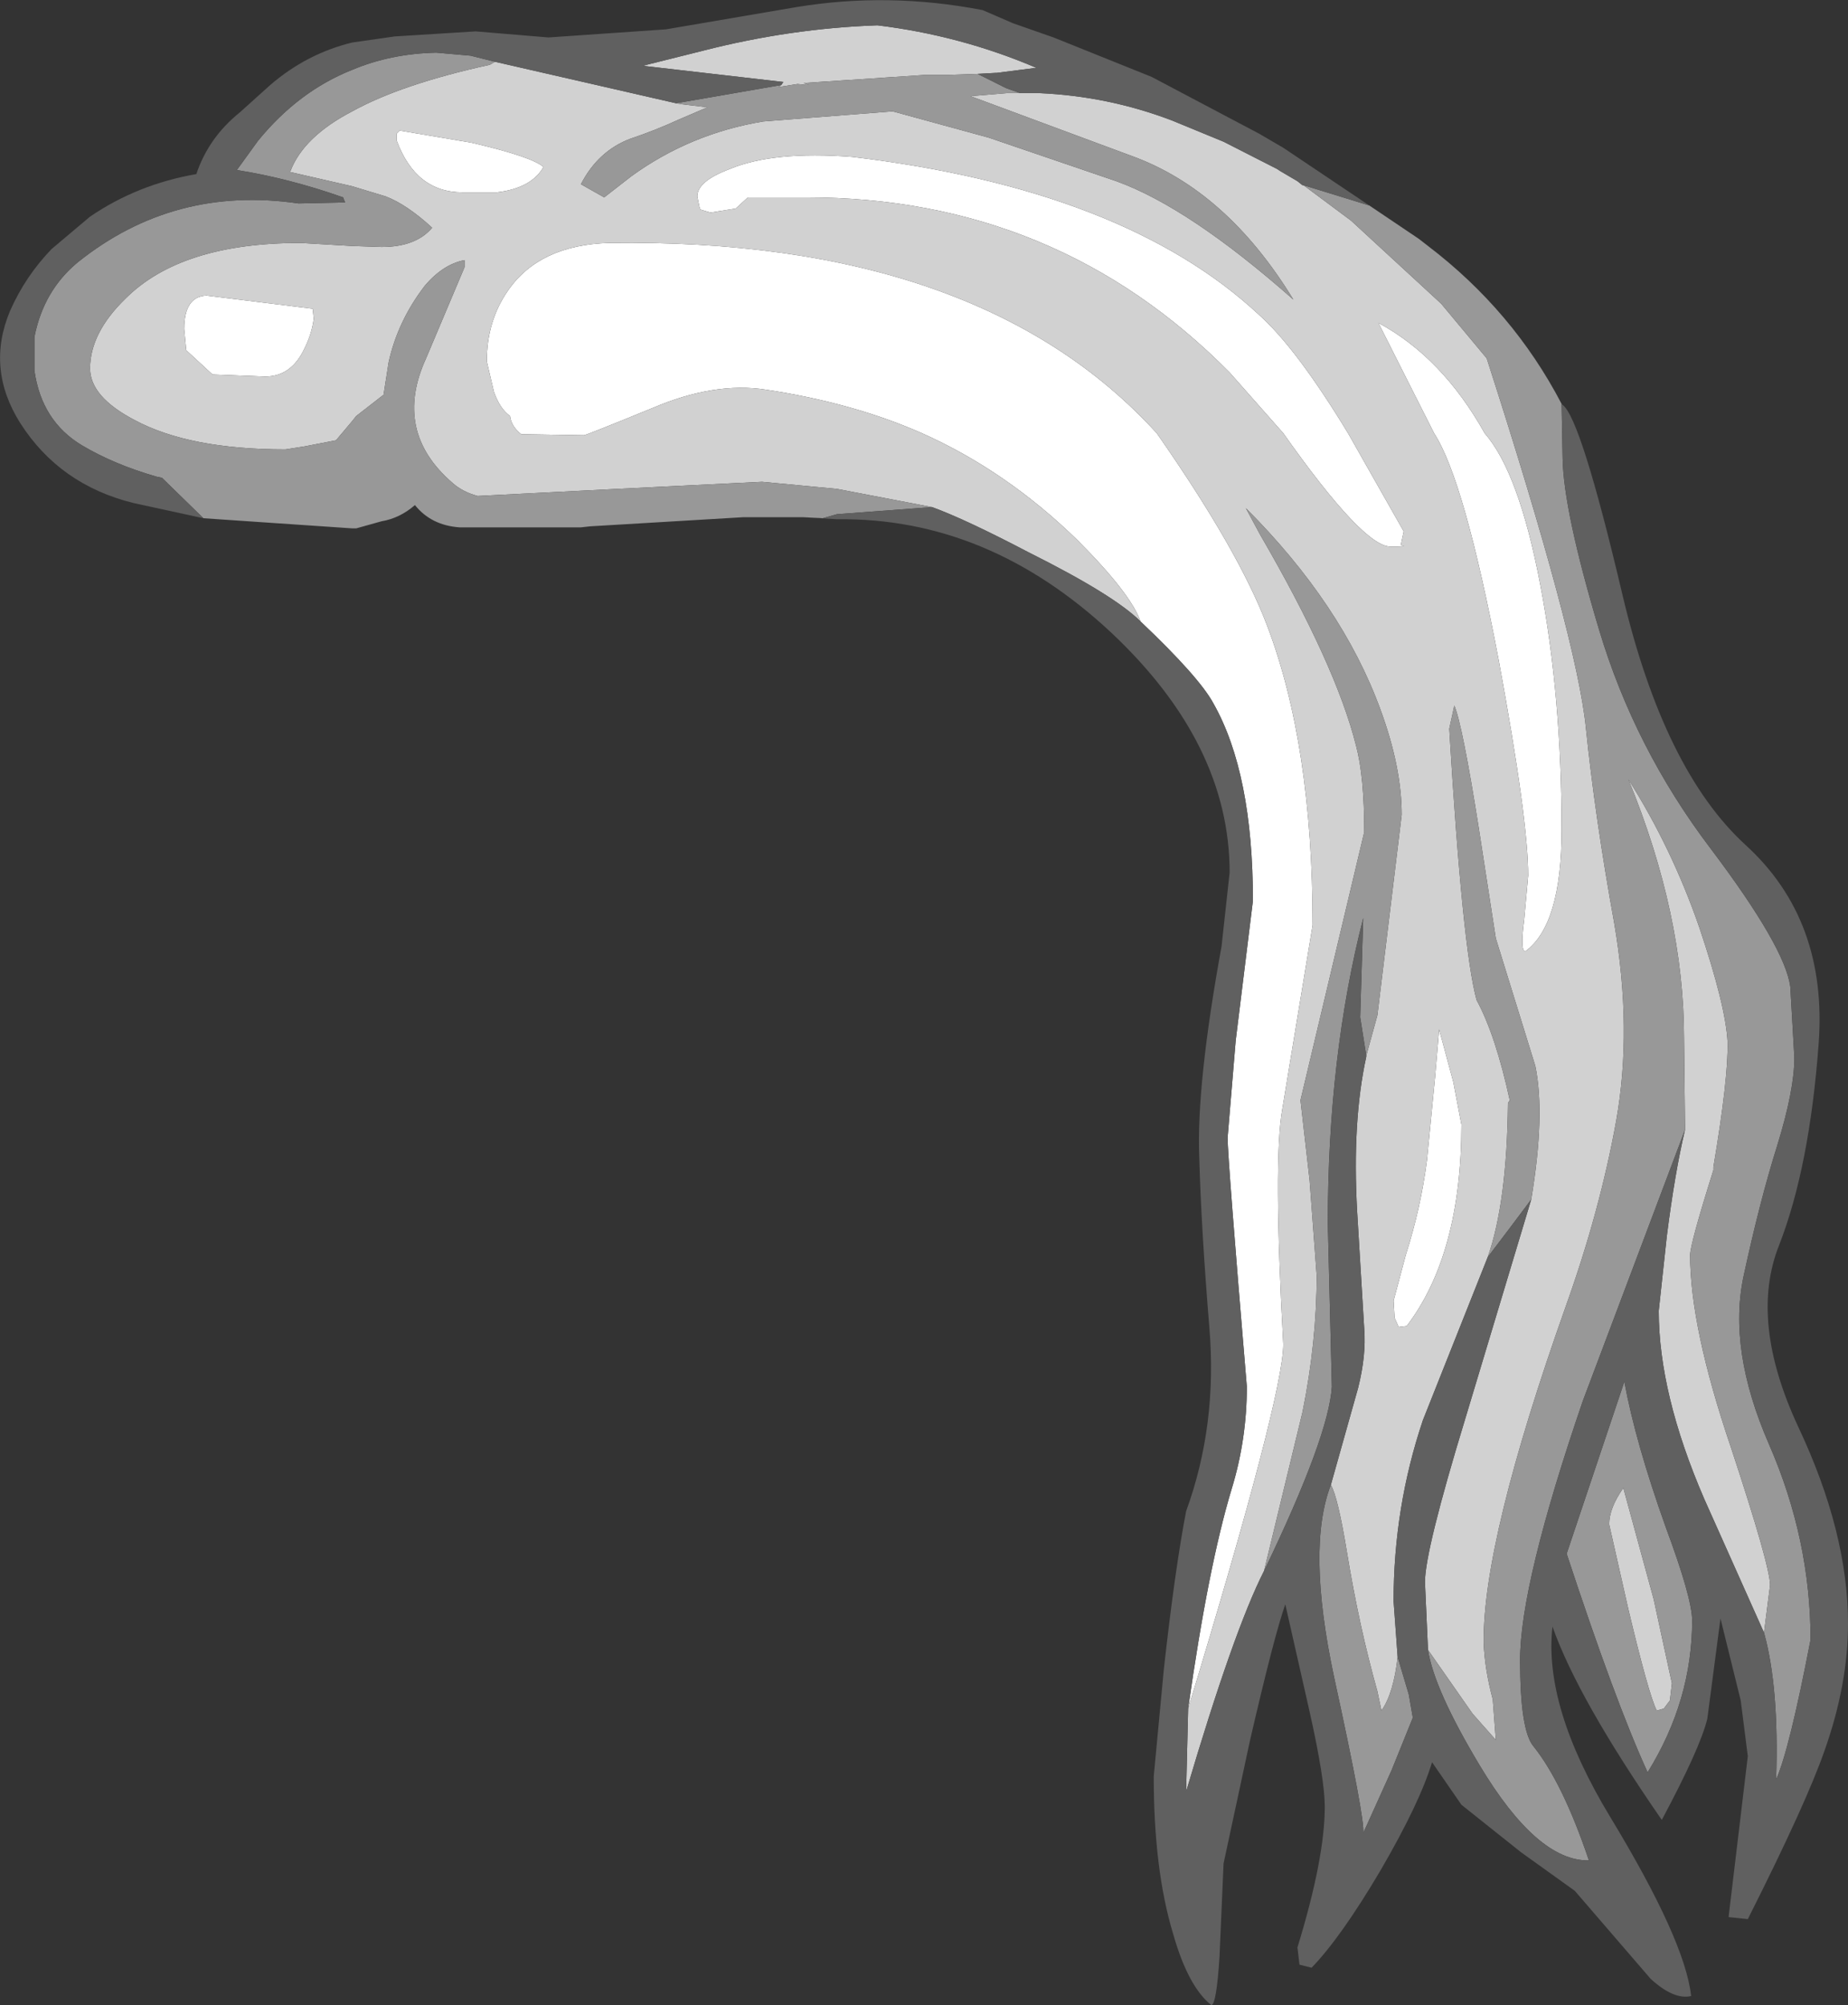 <?xml version="1.0" encoding="UTF-8" standalone="no"?>
<svg xmlns:ffdec="https://www.free-decompiler.com/flash" xmlns:xlink="http://www.w3.org/1999/xlink" ffdec:objectType="shape" height="99.05px" width="91.3px" xmlns="http://www.w3.org/2000/svg">
  <rect width="100%" height="100%" fill="#333333" stroke="none"/>
  <g transform="matrix(1.0, 0.0, 0.0, 1.0, 52.1, 51.25)">
    <path d="M6.6 33.15 Q7.6 26.1 8.75 22.3 9.5 19.85 9.5 17.25 8.55 5.95 8.55 4.95 L8.95 0.15 9.8 -6.75 Q9.8 -13.05 7.85 -16.5 7.15 -17.8 4.25 -20.55 3.75 -21.95 1.1 -24.6 -2.4 -28.0 -6.55 -29.85 -9.95 -31.35 -14.25 -32.0 -16.8 -32.4 -19.85 -31.1 -23.15 -29.75 -23.25 -29.75 L-26.35 -29.8 Q-26.85 -30.2 -26.9 -30.7 -27.4 -31.05 -27.7 -31.9 L-28.05 -33.4 Q-28.05 -35.4 -27.0 -36.9 -25.45 -39.15 -22.0 -39.25 -3.75 -39.5 5.05 -29.85 9.1 -24.05 10.5 -20.35 12.75 -14.45 12.75 -5.55 L11.25 3.55 Q10.8 6.05 11.3 15.15 11.3 17.7 6.6 33.15 M8.65 -32.85 Q0.1 -41.5 -12.25 -41.5 L-15.15 -41.5 -15.75 -40.95 -17.0 -40.75 -17.5 -40.9 -17.55 -41.05 -17.65 -41.55 Q-17.65 -42.3 -16.05 -42.9 -13.9 -43.8 -10.0 -43.5 3.45 -41.9 10.1 -35.7 11.95 -34.05 14.5 -29.85 L17.25 -25.0 17.1 -24.3 Q17.6 -24.25 16.6 -24.25 15.25 -24.25 11.3 -29.85 L8.65 -32.85 M16.0 -35.3 Q19.15 -33.6 21.25 -29.85 22.95 -27.9 24.0 -22.35 25.05 -16.85 25.05 -10.25 25.05 -5.55 23.25 -4.25 23.0 -4.3 23.2 -5.8 L23.4 -8.0 Q23.4 -10.75 21.95 -18.6 20.25 -27.55 18.75 -29.85 L16.0 -35.3 M19.0 -0.4 L19.7 2.2 20.1 4.3 Q20.1 10.7 17.4 14.25 L17.0 14.3 16.8 13.85 16.75 13.0 17.35 10.75 Q18.1 8.4 18.4 6.05 L18.8 1.95 19.0 -0.4 M-36.65 -36.0 L-36.6 -35.5 Q-36.7 -34.75 -37.05 -34.05 -37.7 -32.65 -39.0 -32.65 L-41.6 -32.75 -42.9 -33.95 -43.0 -35.0 Q-43.0 -36.6 -41.9 -36.65 L-36.65 -36.0 M-25.25 -43.0 Q-25.85 -41.95 -27.55 -41.75 L-29.25 -41.75 Q-31.55 -41.75 -32.5 -44.3 L-32.5 -44.65 -32.35 -44.8 -28.8 -44.2 Q-25.8 -43.5 -25.25 -43.0" fill="#ffffff" fill-rule="evenodd" stroke="none"/>
    <path d="M35.05 29.4 L32.1 22.8 Q29.85 17.6 29.85 13.5 L30.25 9.8 Q30.65 6.65 31.15 4.55 L31.1 0.05 Q31.1 -6.05 28.35 -12.75 30.5 -9.35 31.85 -5.45 33.15 -1.6 33.25 0.2 33.3 1.95 32.55 6.4 L32.55 6.55 Q31.4 10.2 31.4 10.75 31.4 14.3 33.4 20.2 35.35 26.1 35.35 27.05 L35.05 29.4 M18.45 30.25 L18.3 26.9 Q18.3 25.35 20.3 18.8 L23.55 8.0 Q24.25 3.8 23.75 1.4 L21.8 -4.9 20.95 -10.4 Q20.15 -15.45 19.75 -16.4 L19.5 -15.25 Q20.15 -4.4 20.85 -1.85 21.8 -0.1 22.5 3.15 L22.45 3.15 22.4 3.25 Q22.35 8.15 21.4 10.85 L18.2 18.9 Q16.75 23.2 16.75 27.85 L16.95 30.6 Q16.75 32.4 16.15 33.25 L15.95 32.3 Q15.05 29.1 14.45 25.45 14.0 22.7 13.65 22.1 L15.0 17.3 Q15.4 15.7 15.3 14.4 L14.95 8.6 Q14.7 4.15 15.4 0.95 L15.4 0.9 15.95 -1.1 16.55 -6.05 17.15 -11.0 Q17.15 -13.35 16.1 -16.2 14.2 -21.4 9.45 -26.15 L10.15 -24.85 Q13.9 -18.4 14.9 -14.4 15.3 -12.9 15.3 -10.15 L12.15 3.1 12.6 7.05 12.95 11.75 Q12.95 15.05 12.25 18.5 L10.35 26.35 Q8.85 29.3 6.5 37.25 L6.6 33.15 Q11.3 17.7 11.3 15.15 10.8 6.05 11.25 3.55 L12.75 -5.55 Q12.75 -14.45 10.5 -20.35 9.1 -24.05 5.05 -29.85 -3.75 -39.5 -22.0 -39.25 -25.45 -39.15 -27.0 -36.9 -28.05 -35.4 -28.05 -33.4 L-27.7 -31.9 Q-27.4 -31.05 -26.9 -30.7 -26.85 -30.2 -26.35 -29.8 L-23.25 -29.75 Q-23.15 -29.75 -19.85 -31.1 -16.8 -32.4 -14.25 -32.0 -9.95 -31.35 -6.55 -29.85 -2.4 -28.0 1.1 -24.6 3.75 -21.95 4.25 -20.55 2.95 -21.85 -1.25 -23.95 -4.4 -25.6 -6.05 -26.2 L-10.75 -27.1 -14.45 -27.45 -21.6 -27.1 -28.5 -26.75 Q-29.25 -26.95 -29.75 -27.4 -32.7 -29.95 -31.05 -33.55 L-29.15 -38.05 -29.15 -38.4 Q-30.2 -38.2 -31.1 -37.15 -32.45 -35.4 -32.9 -33.35 L-33.15 -31.75 -34.5 -30.7 -34.7 -30.45 -35.5 -29.5 -37.05 -29.2 -38.0 -29.05 Q-42.75 -29.05 -45.45 -30.5 -47.65 -31.65 -47.65 -33.05 -47.65 -34.8 -45.9 -36.5 -43.15 -39.25 -37.25 -39.25 L-34.7 -39.1 -33.25 -39.05 Q-31.55 -39.05 -30.75 -40.0 -32.0 -41.15 -33.05 -41.55 L-34.7 -42.05 -37.75 -42.75 -37.75 -42.8 Q-37.1 -44.5 -34.7 -45.75 -32.25 -47.1 -27.9 -48.05 L-27.65 -48.2 -18.7 -46.15 -18.4 -46.1 -17.15 -45.95 -18.55 -45.35 Q-19.75 -44.8 -20.95 -44.4 -22.55 -43.8 -23.4 -42.15 L-22.25 -41.5 -20.9 -42.55 Q-18.0 -44.65 -14.4 -45.25 L-8.0 -45.75 -3.25 -44.45 3.05 -42.3 Q6.65 -41.0 11.8 -36.45 8.5 -41.85 3.8 -43.55 L-4.15 -46.5 -2.35 -46.65 -0.75 -46.65 Q2.65 -46.5 5.8 -45.3 L8.35 -44.25 11.0 -42.9 11.15 -42.8 12.0 -42.3 12.25 -42.1 12.3 -42.1 14.65 -40.35 19.1 -36.25 21.35 -33.55 Q25.8 -19.75 26.25 -15.3 26.7 -10.9 27.65 -5.65 28.55 -0.4 27.75 4.1 26.95 8.55 25.25 13.3 21.15 24.85 21.2 29.9 21.25 31.2 21.65 32.7 L21.8 34.7 20.65 33.4 18.45 30.25 M16.0 -35.3 L18.75 -29.85 Q20.25 -27.55 21.95 -18.6 23.4 -10.75 23.4 -8.0 L23.2 -5.8 Q23.0 -4.3 23.25 -4.25 25.05 -5.55 25.05 -10.25 25.05 -16.85 24.0 -22.35 22.95 -27.9 21.25 -29.85 19.15 -33.6 16.0 -35.3 M8.65 -32.85 L11.3 -29.85 Q15.25 -24.25 16.6 -24.25 17.6 -24.25 17.1 -24.3 L17.25 -25.0 14.5 -29.85 Q11.95 -34.05 10.1 -35.7 3.45 -41.9 -10.0 -43.5 -13.9 -43.8 -16.05 -42.9 -17.65 -42.3 -17.65 -41.55 L-17.55 -41.05 -17.5 -40.9 -17.0 -40.75 -15.75 -40.95 -15.15 -41.5 -12.25 -41.5 Q0.1 -41.5 8.65 -32.85 M28.1 22.25 L29.6 27.75 30.5 31.9 30.4 32.75 30.1 33.15 29.75 33.25 Q29.35 32.45 28.35 28.25 L27.4 24.05 Q27.4 23.25 28.1 22.25 M19.0 -0.4 L18.8 1.95 18.4 6.05 Q18.1 8.4 17.35 10.75 L16.75 13.0 16.8 13.85 17.0 14.3 17.4 14.25 Q20.1 10.7 20.1 4.3 L19.7 2.2 19.0 -0.4 M-36.65 -36.0 L-41.9 -36.65 Q-43.0 -36.6 -43.0 -35.0 L-42.9 -33.95 -41.6 -32.75 -39.0 -32.65 Q-37.7 -32.65 -37.05 -34.05 -36.7 -34.75 -36.6 -35.5 L-36.65 -36.0 M-3.8 -47.6 L-5.3 -47.55 -6.15 -47.55 -6.4 -47.55 -12.4 -47.15 -12.15 -47.05 -12.7 -47.1 -13.65 -46.95 -13.5 -47.05 -13.4 -47.2 -20.35 -48.0 -17.35 -48.75 Q-13.05 -49.85 -8.75 -50.0 -4.65 -49.5 -0.9 -47.9 L-2.85 -47.65 -2.9 -47.65 -3.8 -47.6 M-25.25 -43.0 Q-25.8 -43.5 -28.8 -44.2 L-32.35 -44.8 -32.5 -44.65 -32.5 -44.3 Q-31.55 -41.75 -29.25 -41.75 L-27.55 -41.75 Q-25.85 -41.95 -25.25 -43.0" fill="#d1d1d1" fill-rule="evenodd" stroke="none"/>
    <path d="M-12.4 -25.7 L-15.4 -25.7 -22.95 -25.25 -23.4 -25.2 -29.4 -25.2 Q-30.8 -25.3 -31.6 -26.3 -32.35 -25.65 -33.25 -25.5 L-34.5 -25.15 -34.7 -25.15 -42.05 -25.65 -44.1 -27.65 -44.35 -27.7 Q-46.45 -28.3 -48.05 -29.25 -50.05 -30.45 -50.4 -32.95 L-50.4 -34.6 Q-49.95 -36.9 -48.25 -38.3 -43.5 -42.1 -37.35 -41.2 L-35.05 -41.25 -35.15 -41.5 Q-37.85 -42.45 -40.4 -42.85 L-39.35 -44.3 Q-37.35 -46.75 -34.7 -47.8 -32.8 -48.6 -30.55 -48.65 L-28.85 -48.5 -27.65 -48.2 -27.9 -48.05 Q-32.25 -47.1 -34.7 -45.75 -37.1 -44.5 -37.75 -42.8 L-37.75 -42.75 -34.7 -42.05 -33.05 -41.55 Q-32.0 -41.15 -30.75 -40.0 -31.55 -39.05 -33.25 -39.05 L-34.7 -39.1 -37.25 -39.25 Q-43.15 -39.25 -45.9 -36.5 -47.65 -34.8 -47.65 -33.05 -47.65 -31.65 -45.45 -30.5 -42.75 -29.05 -38.0 -29.05 L-37.05 -29.2 -35.5 -29.5 -34.7 -30.45 -34.5 -30.7 -33.15 -31.75 -32.9 -33.35 Q-32.45 -35.4 -31.1 -37.15 -30.2 -38.2 -29.15 -38.4 L-29.15 -38.05 -31.05 -33.55 Q-32.7 -29.95 -29.75 -27.4 -29.25 -26.95 -28.5 -26.75 L-21.6 -27.1 -14.45 -27.45 -10.75 -27.1 -6.05 -26.2 -10.75 -25.85 -11.45 -25.65 -12.4 -25.7 M15.55 -41.1 L18.0 -39.45 18.45 -39.1 Q22.65 -35.9 25.05 -31.3 L25.1 -28.6 Q25.15 -26.0 26.9 -20.15 28.65 -14.3 32.4 -9.35 36.1 -4.45 36.35 -2.5 L36.55 1.0 Q36.55 2.6 35.7 5.35 34.85 8.05 34.05 11.75 33.25 15.4 35.3 20.1 37.35 24.8 37.35 29.75 36.3 35.2 35.65 36.65 35.8 32.1 35.05 29.4 L35.35 27.05 Q35.35 26.1 33.4 20.2 31.4 14.3 31.4 10.75 31.4 10.2 32.55 6.55 L32.55 6.4 Q33.3 1.95 33.25 0.2 33.15 -1.6 31.85 -5.45 30.5 -9.35 28.35 -12.75 31.1 -6.05 31.1 0.05 L31.15 4.55 26.1 17.95 Q23.0 27.0 23.0 30.75 23.0 34.2 23.65 35.0 25.1 36.8 26.4 40.65 23.85 40.7 21.0 35.95 18.75 32.2 18.45 30.25 L20.65 33.4 21.8 34.7 21.65 32.7 Q21.25 31.2 21.2 29.9 21.15 24.85 25.25 13.3 26.95 8.55 27.75 4.1 28.55 -0.4 27.65 -5.65 26.7 -10.9 26.25 -15.3 25.8 -19.75 21.35 -33.55 L19.1 -36.25 14.65 -40.35 12.3 -42.1 15.55 -41.1 M23.55 8.0 L22.5 9.4 21.4 10.85 Q22.35 8.15 22.4 3.25 L22.45 3.15 22.5 3.15 Q21.8 -0.1 20.85 -1.85 20.15 -4.4 19.5 -15.25 L19.75 -16.4 Q20.15 -15.45 20.95 -10.4 L21.8 -4.9 23.75 1.4 Q24.25 3.8 23.55 8.0 M16.95 30.6 L17.5 32.45 17.7 33.6 16.65 36.2 15.25 39.3 Q15.35 38.65 13.8 31.55 12.45 25.2 13.65 22.1 14.0 22.7 14.45 25.45 15.05 29.1 15.95 32.3 L16.15 33.25 Q16.75 32.4 16.95 30.6 M15.4 0.9 L15.1 -1.0 15.25 -5.9 Q13.5 0.95 13.5 9.2 L13.7 17.25 Q13.55 19.7 10.35 26.35 L12.25 18.5 Q12.95 15.05 12.95 11.75 L12.6 7.05 12.15 3.1 15.3 -10.15 Q15.3 -12.9 14.9 -14.4 13.9 -18.4 10.15 -24.85 L9.45 -26.15 Q14.2 -21.4 16.1 -16.2 17.15 -13.35 17.15 -11.0 L16.55 -6.05 15.95 -1.1 15.4 0.9 M-0.75 -46.65 L-2.35 -46.65 -4.15 -46.5 3.8 -43.55 Q8.5 -41.85 11.8 -36.45 6.65 -41.0 3.05 -42.3 L-3.25 -44.45 -8.0 -45.75 -14.4 -45.25 Q-18.0 -44.65 -20.9 -42.55 L-22.25 -41.5 -23.4 -42.15 Q-22.55 -43.8 -20.95 -44.4 -19.75 -44.8 -18.55 -45.35 L-17.15 -45.95 -18.4 -46.1 -18.7 -46.15 -13.5 -47.05 -13.65 -46.95 -12.7 -47.1 -12.15 -47.05 -12.4 -47.15 -6.4 -47.55 -6.15 -47.55 -5.3 -47.55 -3.8 -47.6 -2.4 -46.9 -1.7 -46.65 -0.75 -46.65 M28.1 22.25 Q27.4 23.25 27.4 24.05 L28.35 28.25 Q29.35 32.45 29.75 33.25 L30.1 33.15 30.4 32.75 30.5 31.9 29.6 27.75 28.1 22.25 M28.15 17.0 Q28.7 20.0 30.2 24.2 31.5 27.7 31.5 28.8 31.5 32.75 29.3 36.3 27.7 32.8 25.3 25.5 L28.15 17.0" fill="#989898" fill-rule="evenodd" stroke="none"/>
    <path d="M25.05 -31.3 L25.05 -31.25 25.05 -31.3 25.1 -31.25 Q26.0 -30.6 28.05 -21.9 30.1 -13.2 34.15 -9.5 38.2 -5.8 37.75 0.3 37.3 6.4 35.8 10.25 34.3 14.0 36.75 19.25 39.2 24.45 39.2 28.95 39.2 31.95 38.05 35.2 37.15 37.8 34.25 43.55 L33.3 43.45 34.25 35.5 33.9 32.75 32.9 28.7 32.25 33.65 Q31.9 35.1 30.0 38.65 25.85 32.65 24.6 29.1 24.15 33.05 27.45 38.5 31.15 44.6 31.45 47.35 30.6 47.55 29.45 46.5 L25.7 42.15 23.05 40.25 20.1 37.9 18.65 35.8 Q18.05 37.8 16.1 41.15 14.15 44.45 12.7 45.95 L12.1 45.8 12.0 44.95 Q13.35 40.55 13.35 38.0 13.35 36.65 12.6 33.3 L11.4 28.0 Q10.85 29.55 9.65 34.75 L8.35 40.8 8.15 45.4 Q8.0 47.75 7.75 47.8 6.6 46.9 5.85 44.25 4.9 41.1 4.9 36.5 L5.4 31.2 Q5.95 26.25 6.5 23.4 8.05 19.15 7.65 14.35 7.25 9.5 7.15 5.95 7.0 2.35 8.25 -4.5 L8.65 -8.15 Q8.65 -14.5 2.8 -20.0 -3.3 -25.7 -10.75 -25.6 L-12.4 -25.7 -11.45 -25.65 -10.75 -25.85 -6.05 -26.2 Q-4.4 -25.6 -1.25 -23.95 2.95 -21.85 4.25 -20.55 7.15 -17.8 7.85 -16.5 9.8 -13.05 9.8 -6.75 L8.95 0.15 8.55 4.95 Q8.55 5.95 9.5 17.25 9.5 19.85 8.75 22.3 7.6 26.1 6.6 33.15 L6.5 37.25 Q8.85 29.3 10.35 26.35 13.55 19.7 13.7 17.25 L13.5 9.2 Q13.5 0.95 15.25 -5.9 L15.1 -1.0 15.4 0.9 15.4 0.95 Q14.7 4.15 14.95 8.6 L15.3 14.4 Q15.4 15.7 15.0 17.3 L13.65 22.1 Q12.45 25.2 13.8 31.55 15.35 38.65 15.25 39.3 L16.65 36.2 17.7 33.6 17.5 32.45 16.95 30.6 16.75 27.85 Q16.75 23.2 18.2 18.9 L21.4 10.85 22.5 9.4 23.55 8.0 20.3 18.8 Q18.3 25.35 18.3 26.9 L18.45 30.25 Q18.75 32.2 21.0 35.95 23.85 40.7 26.4 40.65 25.1 36.8 23.65 35.0 23.0 34.2 23.0 30.75 23.0 27.0 26.1 17.95 L31.15 4.55 Q30.65 6.65 30.25 9.8 L29.85 13.5 Q29.85 17.6 32.1 22.8 L35.05 29.4 Q35.8 32.1 35.65 36.65 36.3 35.2 37.35 29.75 37.35 24.8 35.3 20.1 33.25 15.4 34.05 11.75 34.85 8.05 35.7 5.35 36.55 2.6 36.55 1.0 L36.35 -2.5 Q36.1 -4.45 32.4 -9.35 28.65 -14.3 26.9 -20.15 25.15 -26.0 25.1 -28.6 L25.05 -31.3 M-42.05 -25.65 L-45.5 -26.4 Q-49.15 -27.3 -51.1 -30.35 -52.8 -33.05 -51.6 -35.9 -50.85 -37.6 -49.55 -38.95 L-47.65 -40.55 Q-45.3 -42.15 -42.4 -42.65 -41.8 -44.45 -40.25 -45.7 L-38.75 -47.05 Q-36.95 -48.6 -34.7 -49.15 L-32.6 -49.45 -28.6 -49.7 -25.0 -49.4 -19.2 -49.8 -12.75 -50.9 Q-8.2 -51.65 -3.55 -50.75 L-2.05 -50.1 -0.05 -49.4 4.8 -47.45 10.1 -44.65 11.3 -43.95 15.55 -41.1 12.3 -42.1 12.25 -42.1 12.0 -42.3 11.15 -42.8 11.0 -42.9 8.35 -44.25 5.8 -45.3 Q2.65 -46.5 -0.75 -46.65 L-1.7 -46.65 -2.4 -46.9 -3.8 -47.6 -2.9 -47.65 -2.85 -47.65 -0.9 -47.9 Q-4.65 -49.5 -8.75 -50.0 -13.05 -49.85 -17.35 -48.75 L-20.35 -48.0 -13.4 -47.2 -13.5 -47.05 -18.7 -46.15 -27.65 -48.2 -28.85 -48.5 -30.55 -48.65 Q-32.8 -48.6 -34.7 -47.8 -37.35 -46.75 -39.35 -44.3 L-40.4 -42.85 Q-37.85 -42.45 -35.15 -41.5 L-35.05 -41.25 -37.35 -41.2 Q-43.5 -42.1 -48.25 -38.3 -49.95 -36.9 -50.4 -34.6 L-50.4 -32.95 Q-50.05 -30.45 -48.05 -29.25 -46.45 -28.3 -44.35 -27.7 L-44.1 -27.65 -42.05 -25.65 M28.15 17.0 L25.3 25.5 Q27.7 32.8 29.3 36.3 31.5 32.75 31.5 28.8 31.5 27.7 30.2 24.2 28.7 20.0 28.15 17.0" fill="#606060" fill-rule="evenodd" stroke="none"/>
  </g>
</svg>
